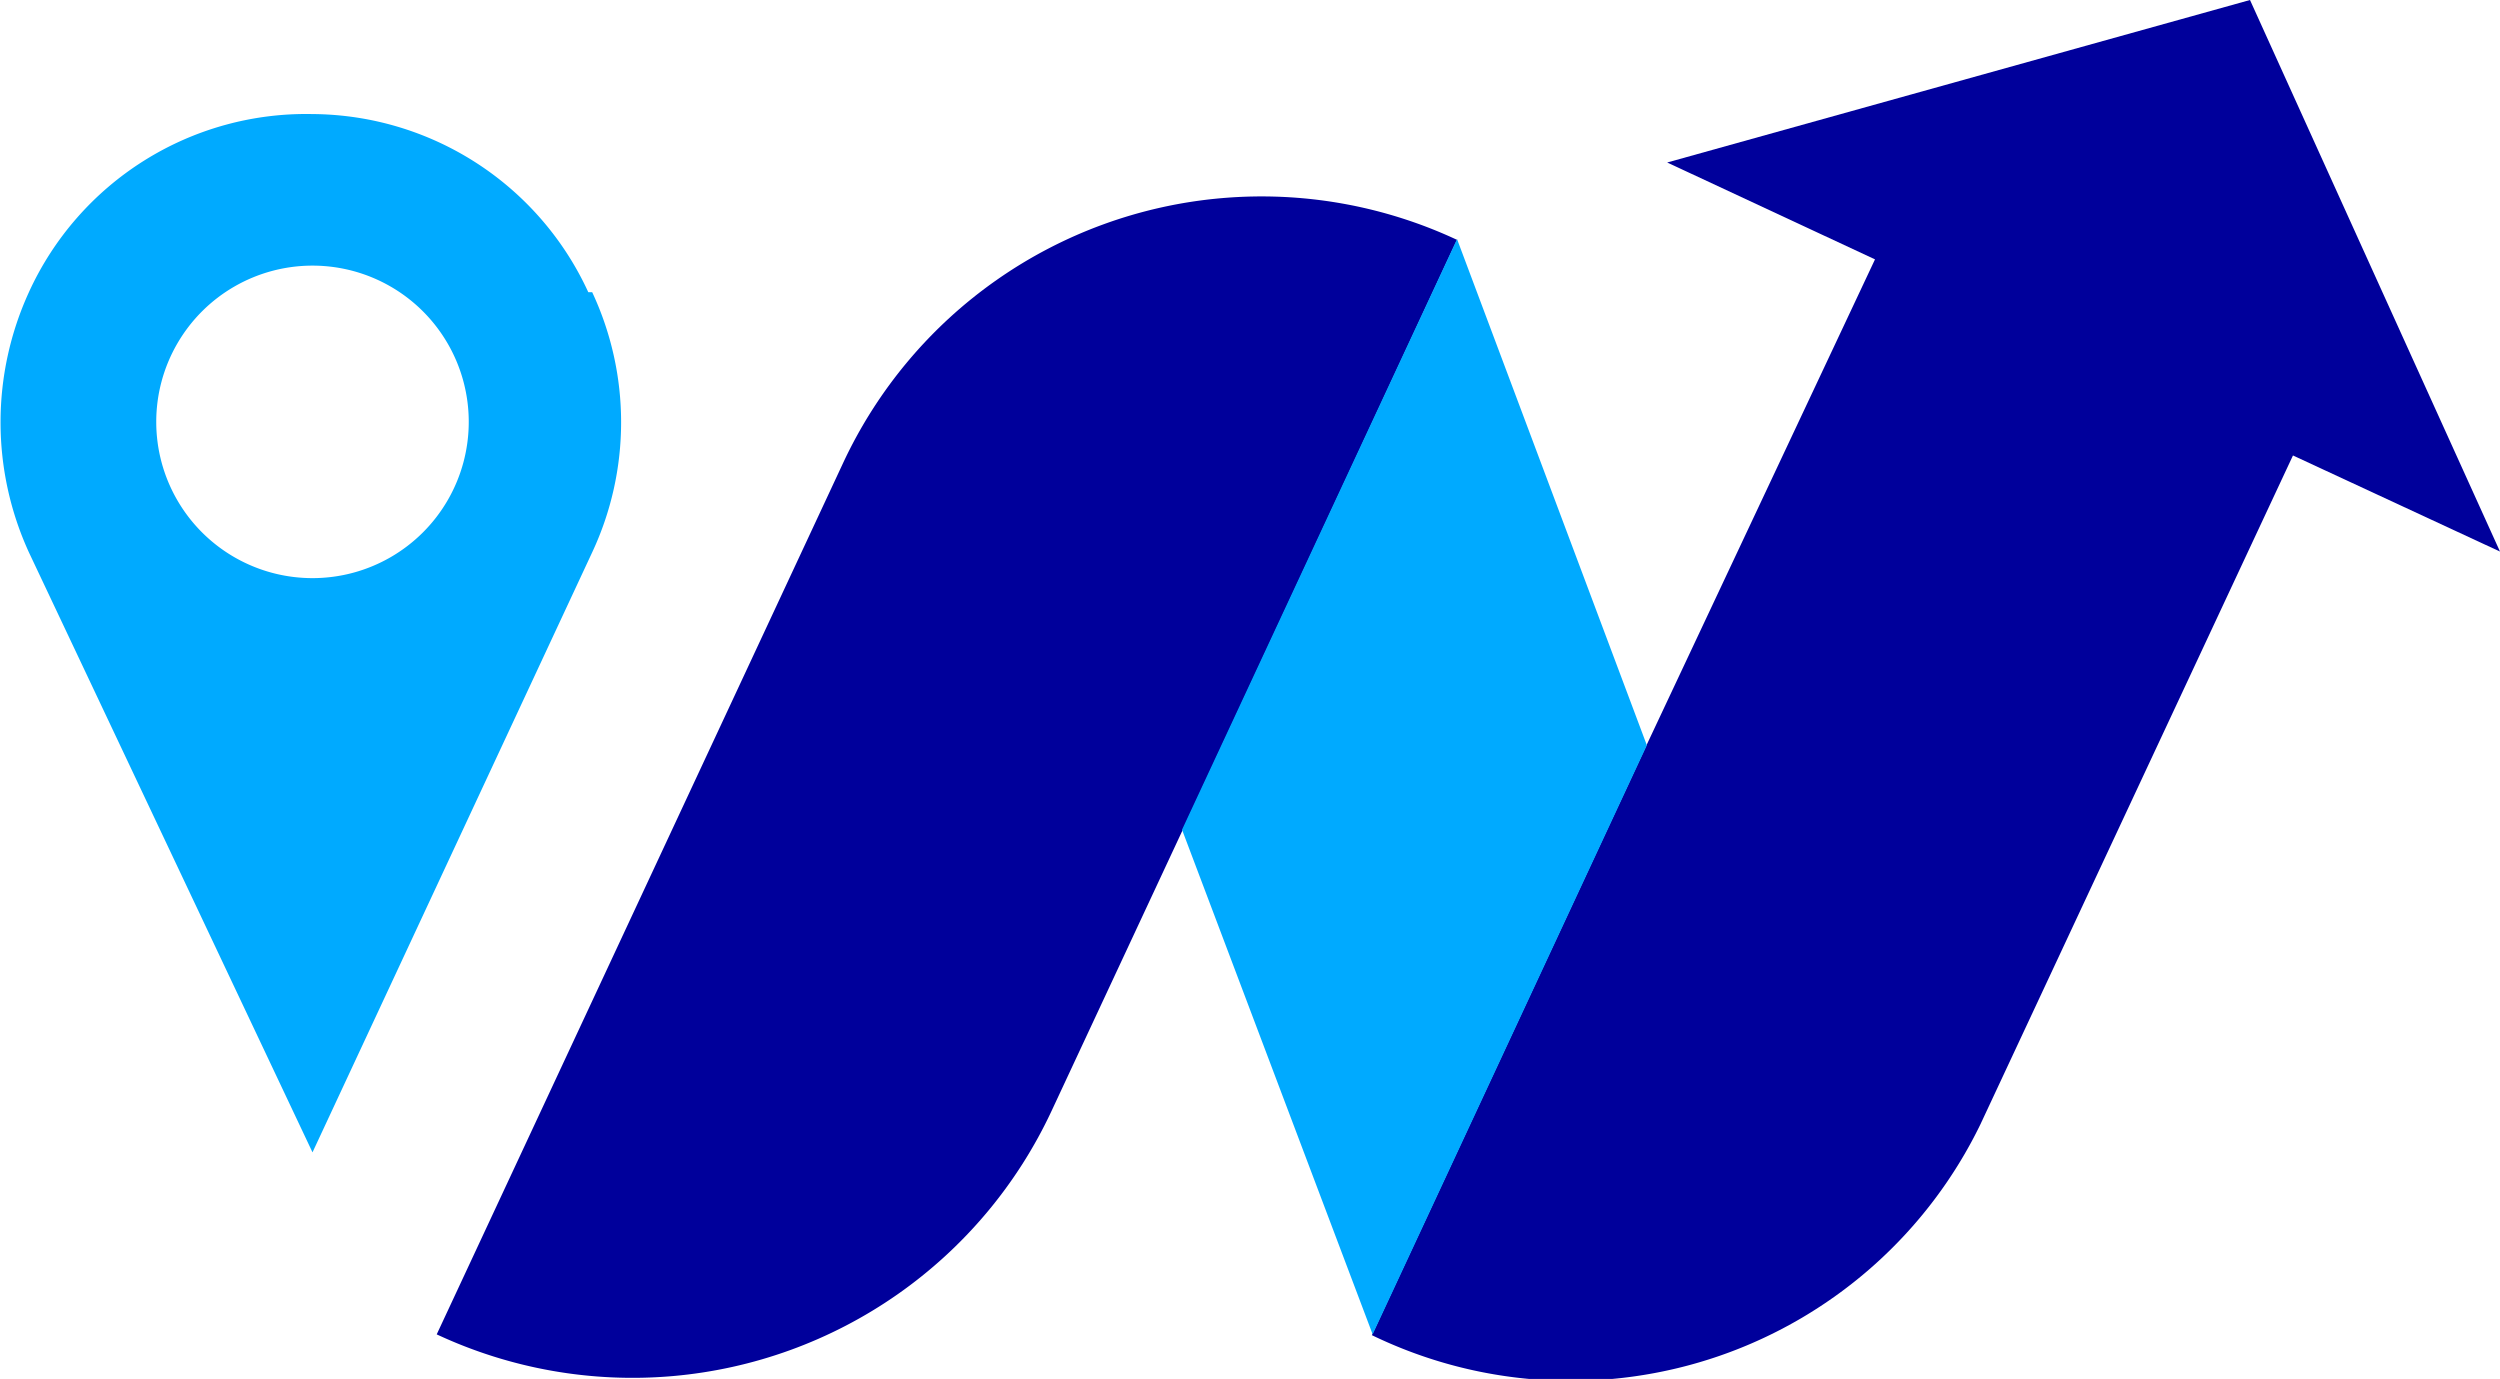 <svg id="Слой_1" data-name="Слой 1" xmlns="http://www.w3.org/2000/svg" viewBox="0 0 32 17.65"><defs><style>.cls-1{fill:#00009b;}.cls-2{fill:#0af;}</style></defs><path class="cls-1" d="M18.65,10.24h0l-3.51,7.55-1.68,3.6a5.92,5.92,0,0,1-7.87,2.86l5.2-11.15A5.91,5.91,0,0,1,18.65,10.24Z" transform="translate(0 -7.17)"/><path class="cls-2" d="M7.53,10.91A3.91,3.91,0,0,0,4,8.63,3.9,3.9,0,0,0,.37,10.91a4,4,0,0,0,0,3.33L4,21.92l3.58-7.68a3.93,3.93,0,0,0,0-3.33ZM4,14.57a2,2,0,0,1,0-4,2,2,0,0,1,0,4Z" transform="translate(0 -7.17)"/><path class="cls-1" d="M32,14.23,29.35,13l-4,8.56a5.83,5.83,0,0,1-7.79,2.7h0l3.51-7.54L24,10.49,21.34,9.25,28.8,7.17Z" transform="translate(0 -7.17)"/><polygon class="cls-2" points="21.08 9.54 17.57 17.08 15.13 10.62 18.65 3.06 21.08 9.54"/></svg>